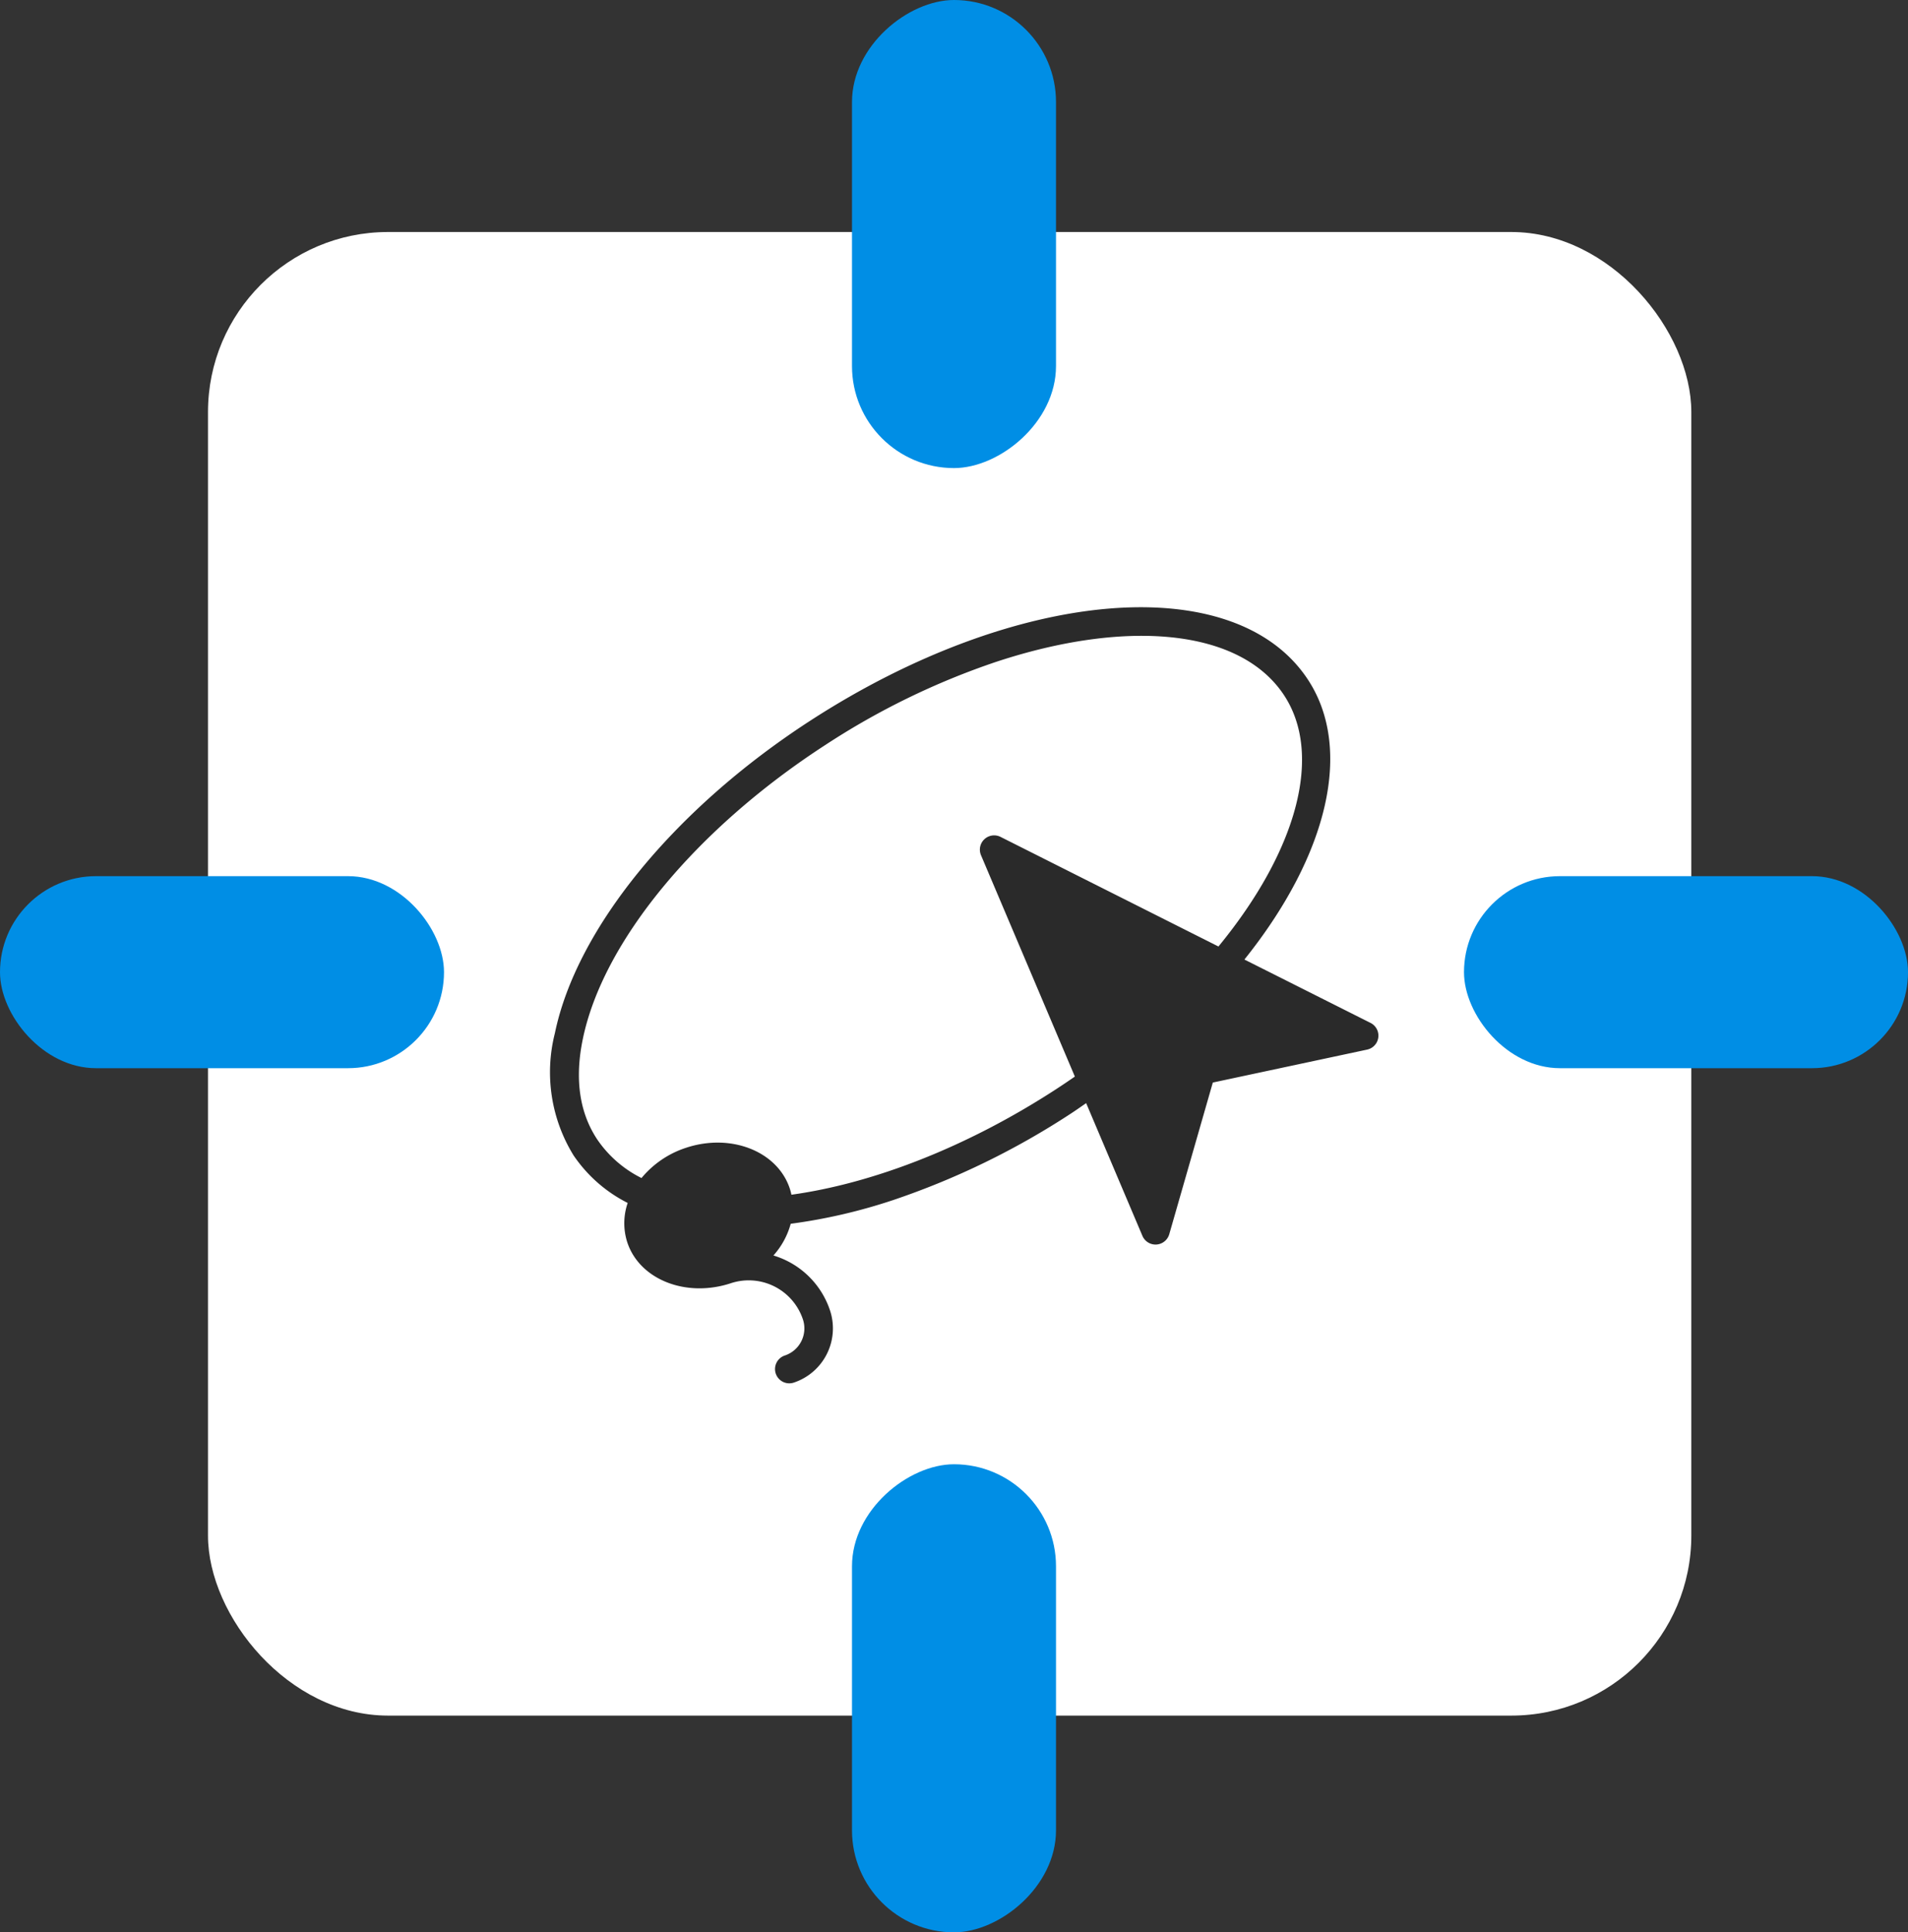 <svg xmlns="http://www.w3.org/2000/svg" id="prefix__구성_요소_32_1" width="159" height="161" data-name="구성 요소 32 – 1" viewBox="0 0 159 161">
    <rect x="0" y="0" width="159" height="161" fill="#333333" stroke="none"/>
    <defs>
        <style>
            .prefix__cls-2{fill:#008ee5}
        </style>
    </defs>
    <g id="prefix__구성_요소_17_3" data-name="구성 요소 17 – 3">
        <rect id="prefix__사각형_68" width="123.611" height="123.611" fill="#fff" data-name="사각형 68" rx="15" transform="translate(17.333 19.331)"/>
        <rect id="prefix__사각형_69" width="37" height="16" class="prefix__cls-2" data-name="사각형 69" rx="8" transform="rotate(-180 18.5 44.5)"/>
        <rect id="prefix__사각형_70" width="37" height="16" class="prefix__cls-2" data-name="사각형 70" rx="8" transform="rotate(-180 79.5 44.5)"/>
        <rect id="prefix__사각형_71" width="39" height="17" class="prefix__cls-2" data-name="사각형 71" rx="8.5" transform="rotate(90 44 44)"/>
        <rect id="prefix__사각형_72" width="39" height="17" class="prefix__cls-2" data-name="사각형 72" rx="8.5" transform="rotate(90 -17 105)"/>
    </g>
    <g id="prefix__그룹_90" data-name="그룹 90" transform="translate(45.874 50.595)">
        <path id="prefix__패스_79" fill="#2a2a2a" d="M1071.791 1354.549c7.037-8.784 9.07-17.65 5.256-23.377-6.1-9.161-24.313-7.628-41.456 3.491-11.311 7.335-19.458 17.3-21.259 26.018a13.2 13.2 0 0 0 1.555 10.186 11.954 11.954 0 0 0 4.51 3.963 5.2 5.2 0 0 0-.034 3.279c1.027 3.112 4.9 4.641 8.635 3.408a4.761 4.761 0 0 1 6.005 3.024 2.379 2.379 0 0 1-1.512 3 1.189 1.189 0 0 0 .746 2.258 4.76 4.76 0 0 0 3.024-6.005 7.127 7.127 0 0 0-4.72-4.587 6.5 6.5 0 0 0 1.441-2.642 46.035 46.035 0 0 0 8.589-1.992 64.784 64.784 0 0 0 14.774-7.2c.431-.28.839-.572 1.258-.858l4.688 11.056a1.188 1.188 0 0 0 1.166.723 1.2 1.2 0 0 0 .3-.058 1.188 1.188 0 0 0 .771-.8l3.63-12.637 12.858-2.745a1.188 1.188 0 0 0 .286-2.224zm-20.322-10.218a1.189 1.189 0 0 0-1.629 1.526l7.822 18.443c-.528.366-1.064.728-1.61 1.082-7.5 4.866-15.314 7.835-22.011 8.763a4.741 4.741 0 0 0-.133-.507c-1.027-3.111-4.9-4.641-8.635-3.408a8.037 8.037 0 0 0-3.724 2.525 9.667 9.667 0 0 1-3.683-3.206c-1.489-2.236-1.9-5.057-1.206-8.388 1.678-8.113 9.428-17.5 20.225-24.5a62.274 62.274 0 0 1 14.207-6.911c10.778-3.558 20.281-2.808 23.979 2.742 3.272 4.914 1.183 12.9-5.443 20.971z" data-name="패스 79" transform="translate(-1013.964 -1325.197)"/>
    </g>
</svg>
